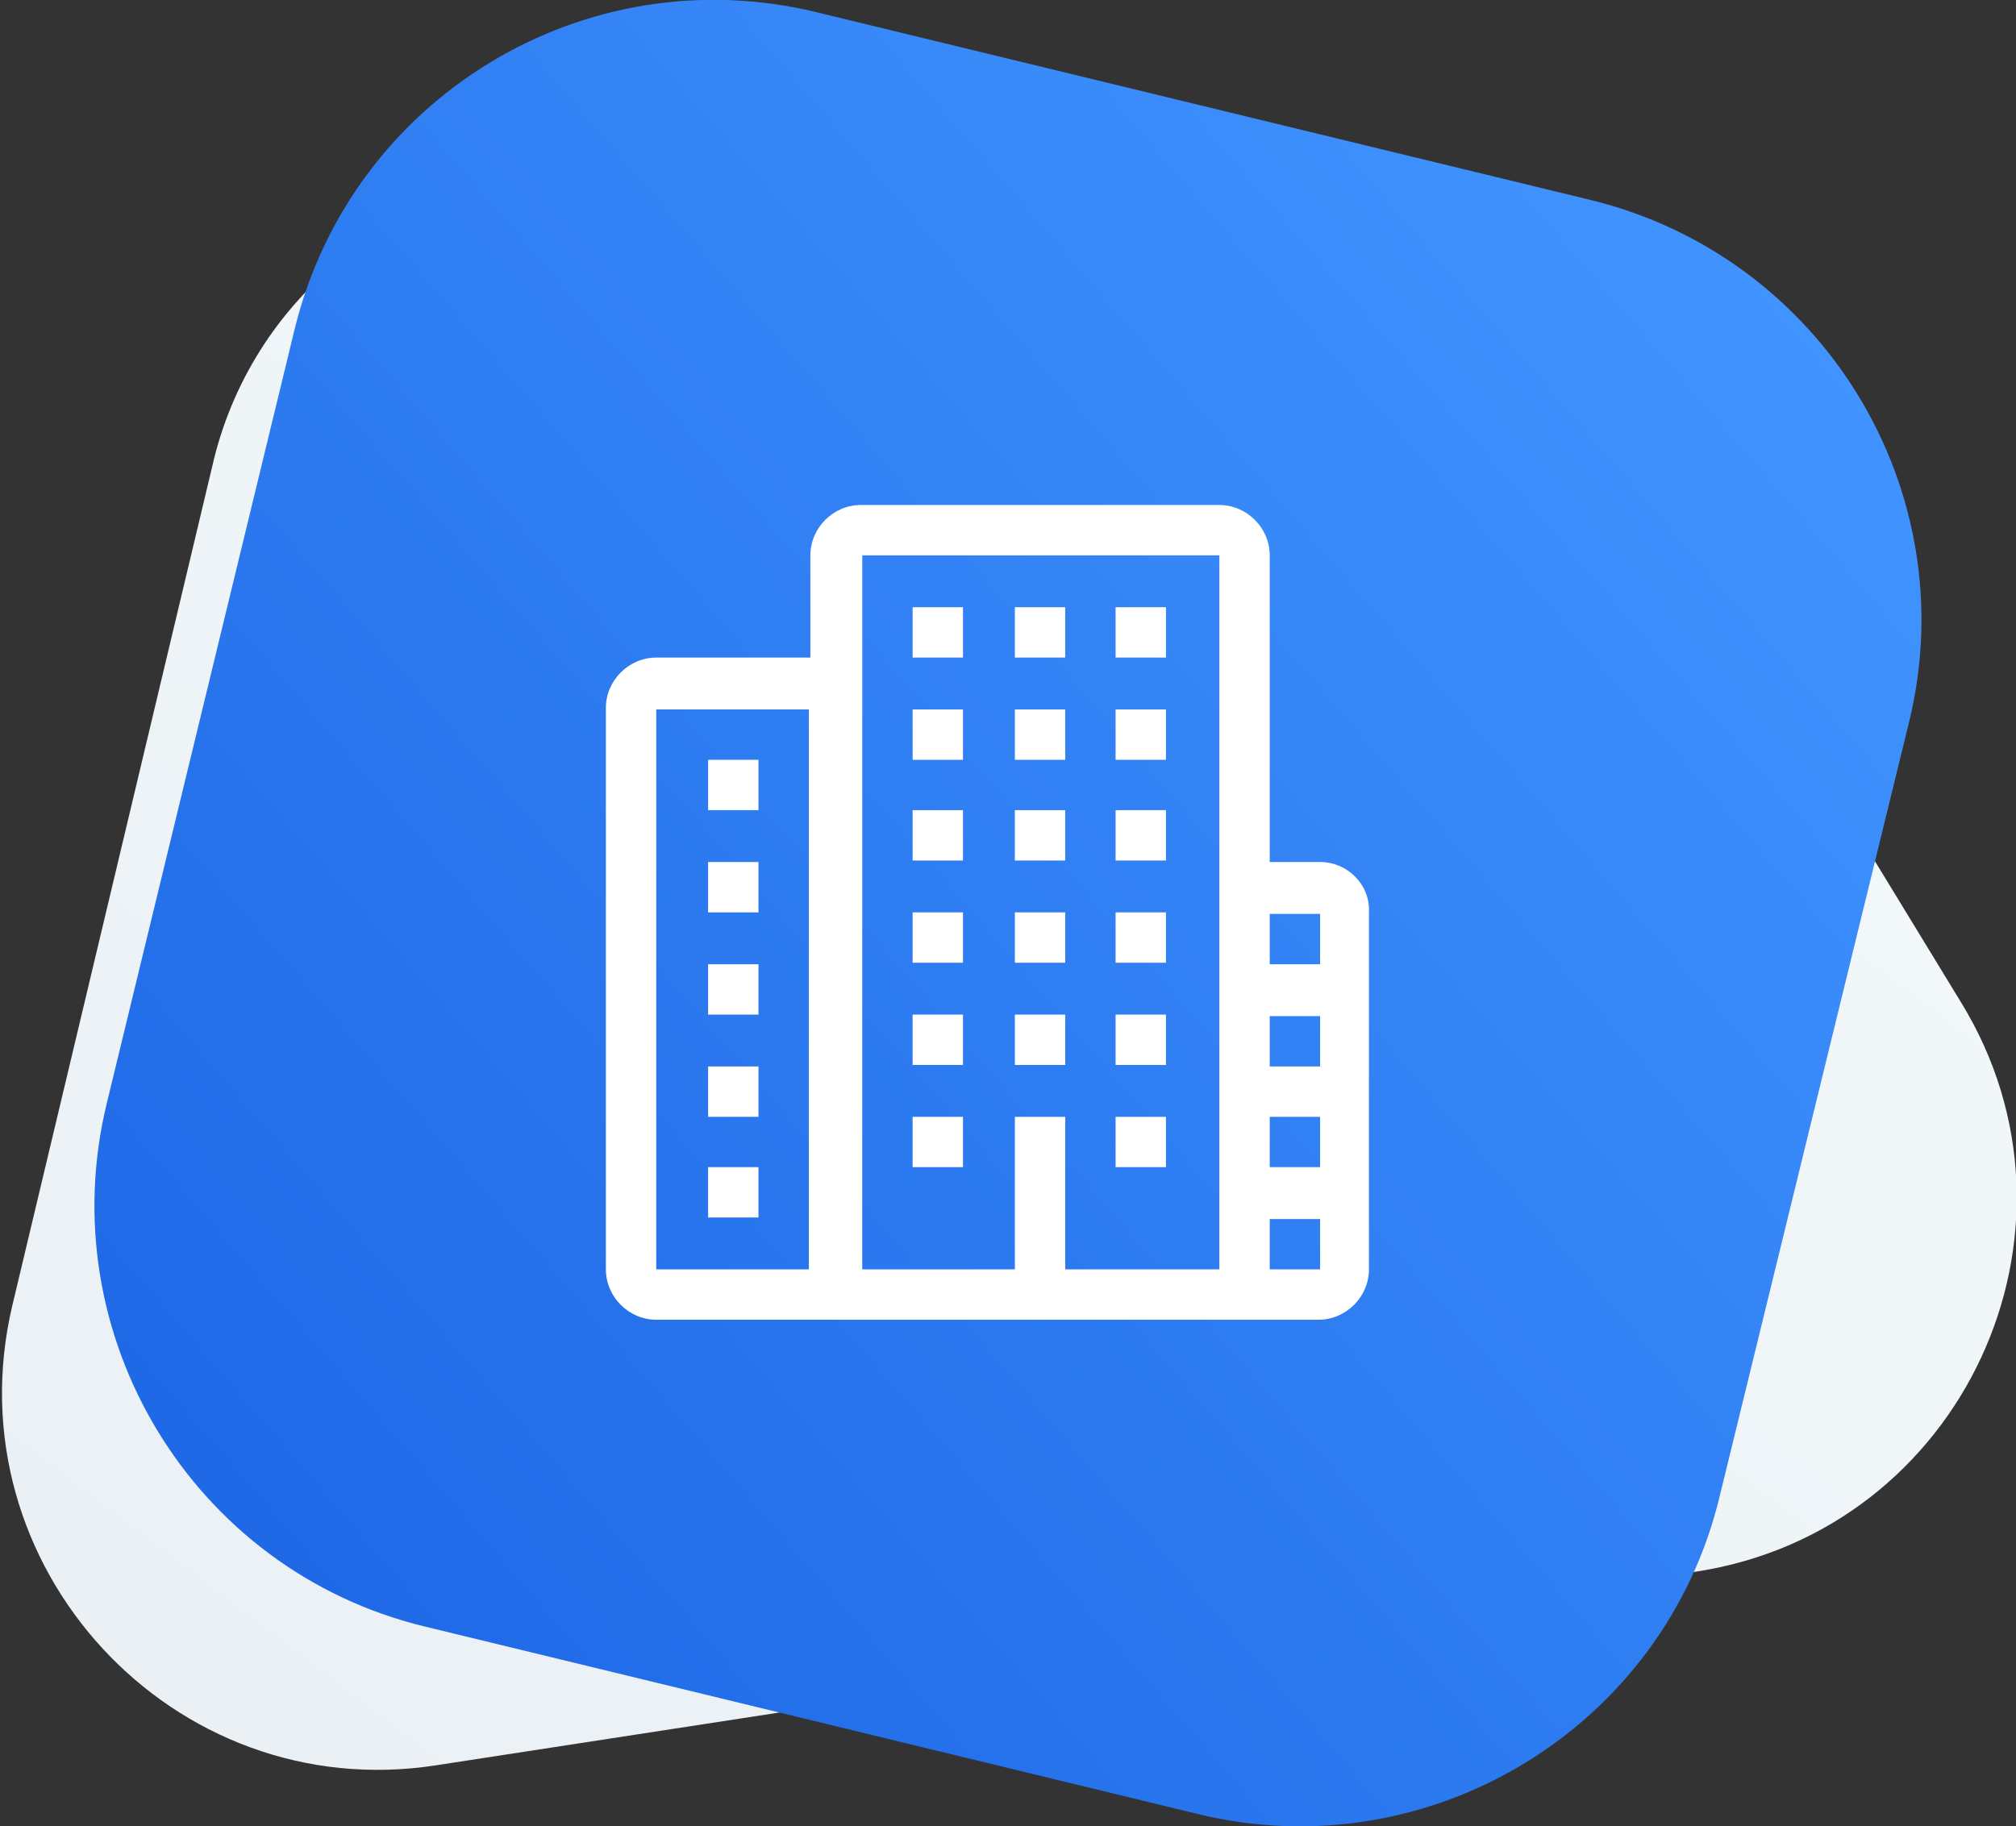 <?xml version="1.0" encoding="utf-8"?>
<!-- Generator: Adobe Illustrator 21.0.0, SVG Export Plug-In . SVG Version: 6.00 Build 0)  -->
<svg version="1.1" id="Слой_1" xmlns="http://www.w3.org/2000/svg" xmlns:xlink="http://www.w3.org/1999/xlink" x="0px" y="0px"
	 viewBox="0 0 132.1 119.7" style="enable-background:new 0 0 132.1 119.7;" xml:space="preserve">
<rect x="0" y="0" width="132.1" height="119.7" fill="#333333" stroke="none"/>
<style type="text/css">
	.st0{fill:url(#SVGID_1_);}
	.st1{fill:url(#SVGID_2_);}
	.st2{fill-rule:evenodd;clip-rule:evenodd;fill:#FFFFFF;}
</style>
<linearGradient id="SVGID_1_" gradientUnits="userSpaceOnUse" x1="106.694" y1="5.263" x2="17.669" y2="97.022" gradientTransform="matrix(0.993 -0.119 0.119 0.993 -5.389 27.316)">
	<stop  offset="0" style="stop-color:#F3F8FA"/>
	<stop  offset="1" style="stop-color:#EAF0F4"/>
</linearGradient>
<path class="st0" d="M37.5,11.5L81,11c8.7-0.1,16.9,4.4,21.4,11.9l26.1,42.8c9.2,15,0.1,34.6-17.3,37.3l-82.6,12.7
	c-17.3,2.7-31.8-13.1-27.8-30.1l13.1-55C16.4,19.5,26.2,11.7,37.5,11.5z"/>
<linearGradient id="SVGID_2_" gradientUnits="userSpaceOnUse" x1="115.801" y1="16.875" x2="-4.699" y2="120.875">
	<stop  offset="0" style="stop-color:#4194FF"/>
	<stop  offset="1" style="stop-color:#175FE1"/>
</linearGradient>
<path class="st1" d="M78.5,118.9l-50.7-12.3C12.6,102.9,3.3,87.5,7,72.3l12.3-50.7C23,6.4,38.3-2.9,53.5,0.8l50.7,12.3
	c15.2,3.7,24.6,19,20.9,34.2L112.7,98C109.1,113.2,93.7,122.6,78.5,118.9z"/>
<g>
	<path class="st2" d="M49.7,49.8h-3.3v3.3h3.3V49.8z M63.1,46.5h-3.3v3.3h3.3V46.5z M69.8,46.5h-3.3v3.3h3.3V46.5z M76.4,46.5h-3.3
		v3.3h3.3V46.5z M63.1,39.8h-3.3v3.3h3.3V39.8z M69.8,39.8h-3.3v3.3h3.3V39.8z M76.4,39.8h-3.3v3.3h3.3V39.8z M63.1,59.8h-3.3v3.3
		h3.3V59.8z M69.8,59.8h-3.3v3.3h3.3V59.8z M76.4,59.8h-3.3v3.3h3.3V59.8z M63.1,66.5h-3.3v3.3h3.3V66.5z M76.4,66.5h-3.3v3.3h3.3
		V66.5z M63.1,73.2h-3.3v3.3h3.3V73.2z M76.4,73.2h-3.3v3.3h3.3V73.2z M63.1,53.1h-3.3v3.3h3.3V53.1z M69.8,53.1h-3.3v3.3h3.3V53.1z
		 M76.4,53.1h-3.3v3.3h3.3V53.1z M49.7,56.5h-3.3v3.3h3.3V56.5z M49.7,63.2h-3.3v3.3h3.3V63.2z M49.7,69.9h-3.3v3.3h3.3V69.9z
		 M49.7,76.5h-3.3v3.3h3.3V76.5z M69.8,66.5h-3.3v3.3h3.3V66.5z M86.5,56.5h-3.3V36.4c0-1.8-1.5-3.3-3.3-3.3H56.4
		c-1.8,0-3.3,1.5-3.3,3.3v6.7H43c-1.8,0-3.3,1.5-3.3,3.3v36.8c0,1.8,1.5,3.3,3.3,3.3h43.4c1.8,0,3.3-1.5,3.3-3.3V59.8
		C89.8,58,88.3,56.5,86.5,56.5L86.5,56.5z M53,83.2H43V46.5h10V83.2z M79.8,83.2h-10v-10h-3.3v10h-10V36.4h23.4V83.2z M86.5,83.2
		h-3.3v-3.3h3.3V83.2z M86.5,76.5h-3.3v-3.3h3.3V76.5z M86.5,69.9h-3.3v-3.3h3.3V69.9z M86.5,63.2h-3.3v-3.3h3.3V63.2z M86.5,63.2"
		/>
</g>
</svg>
